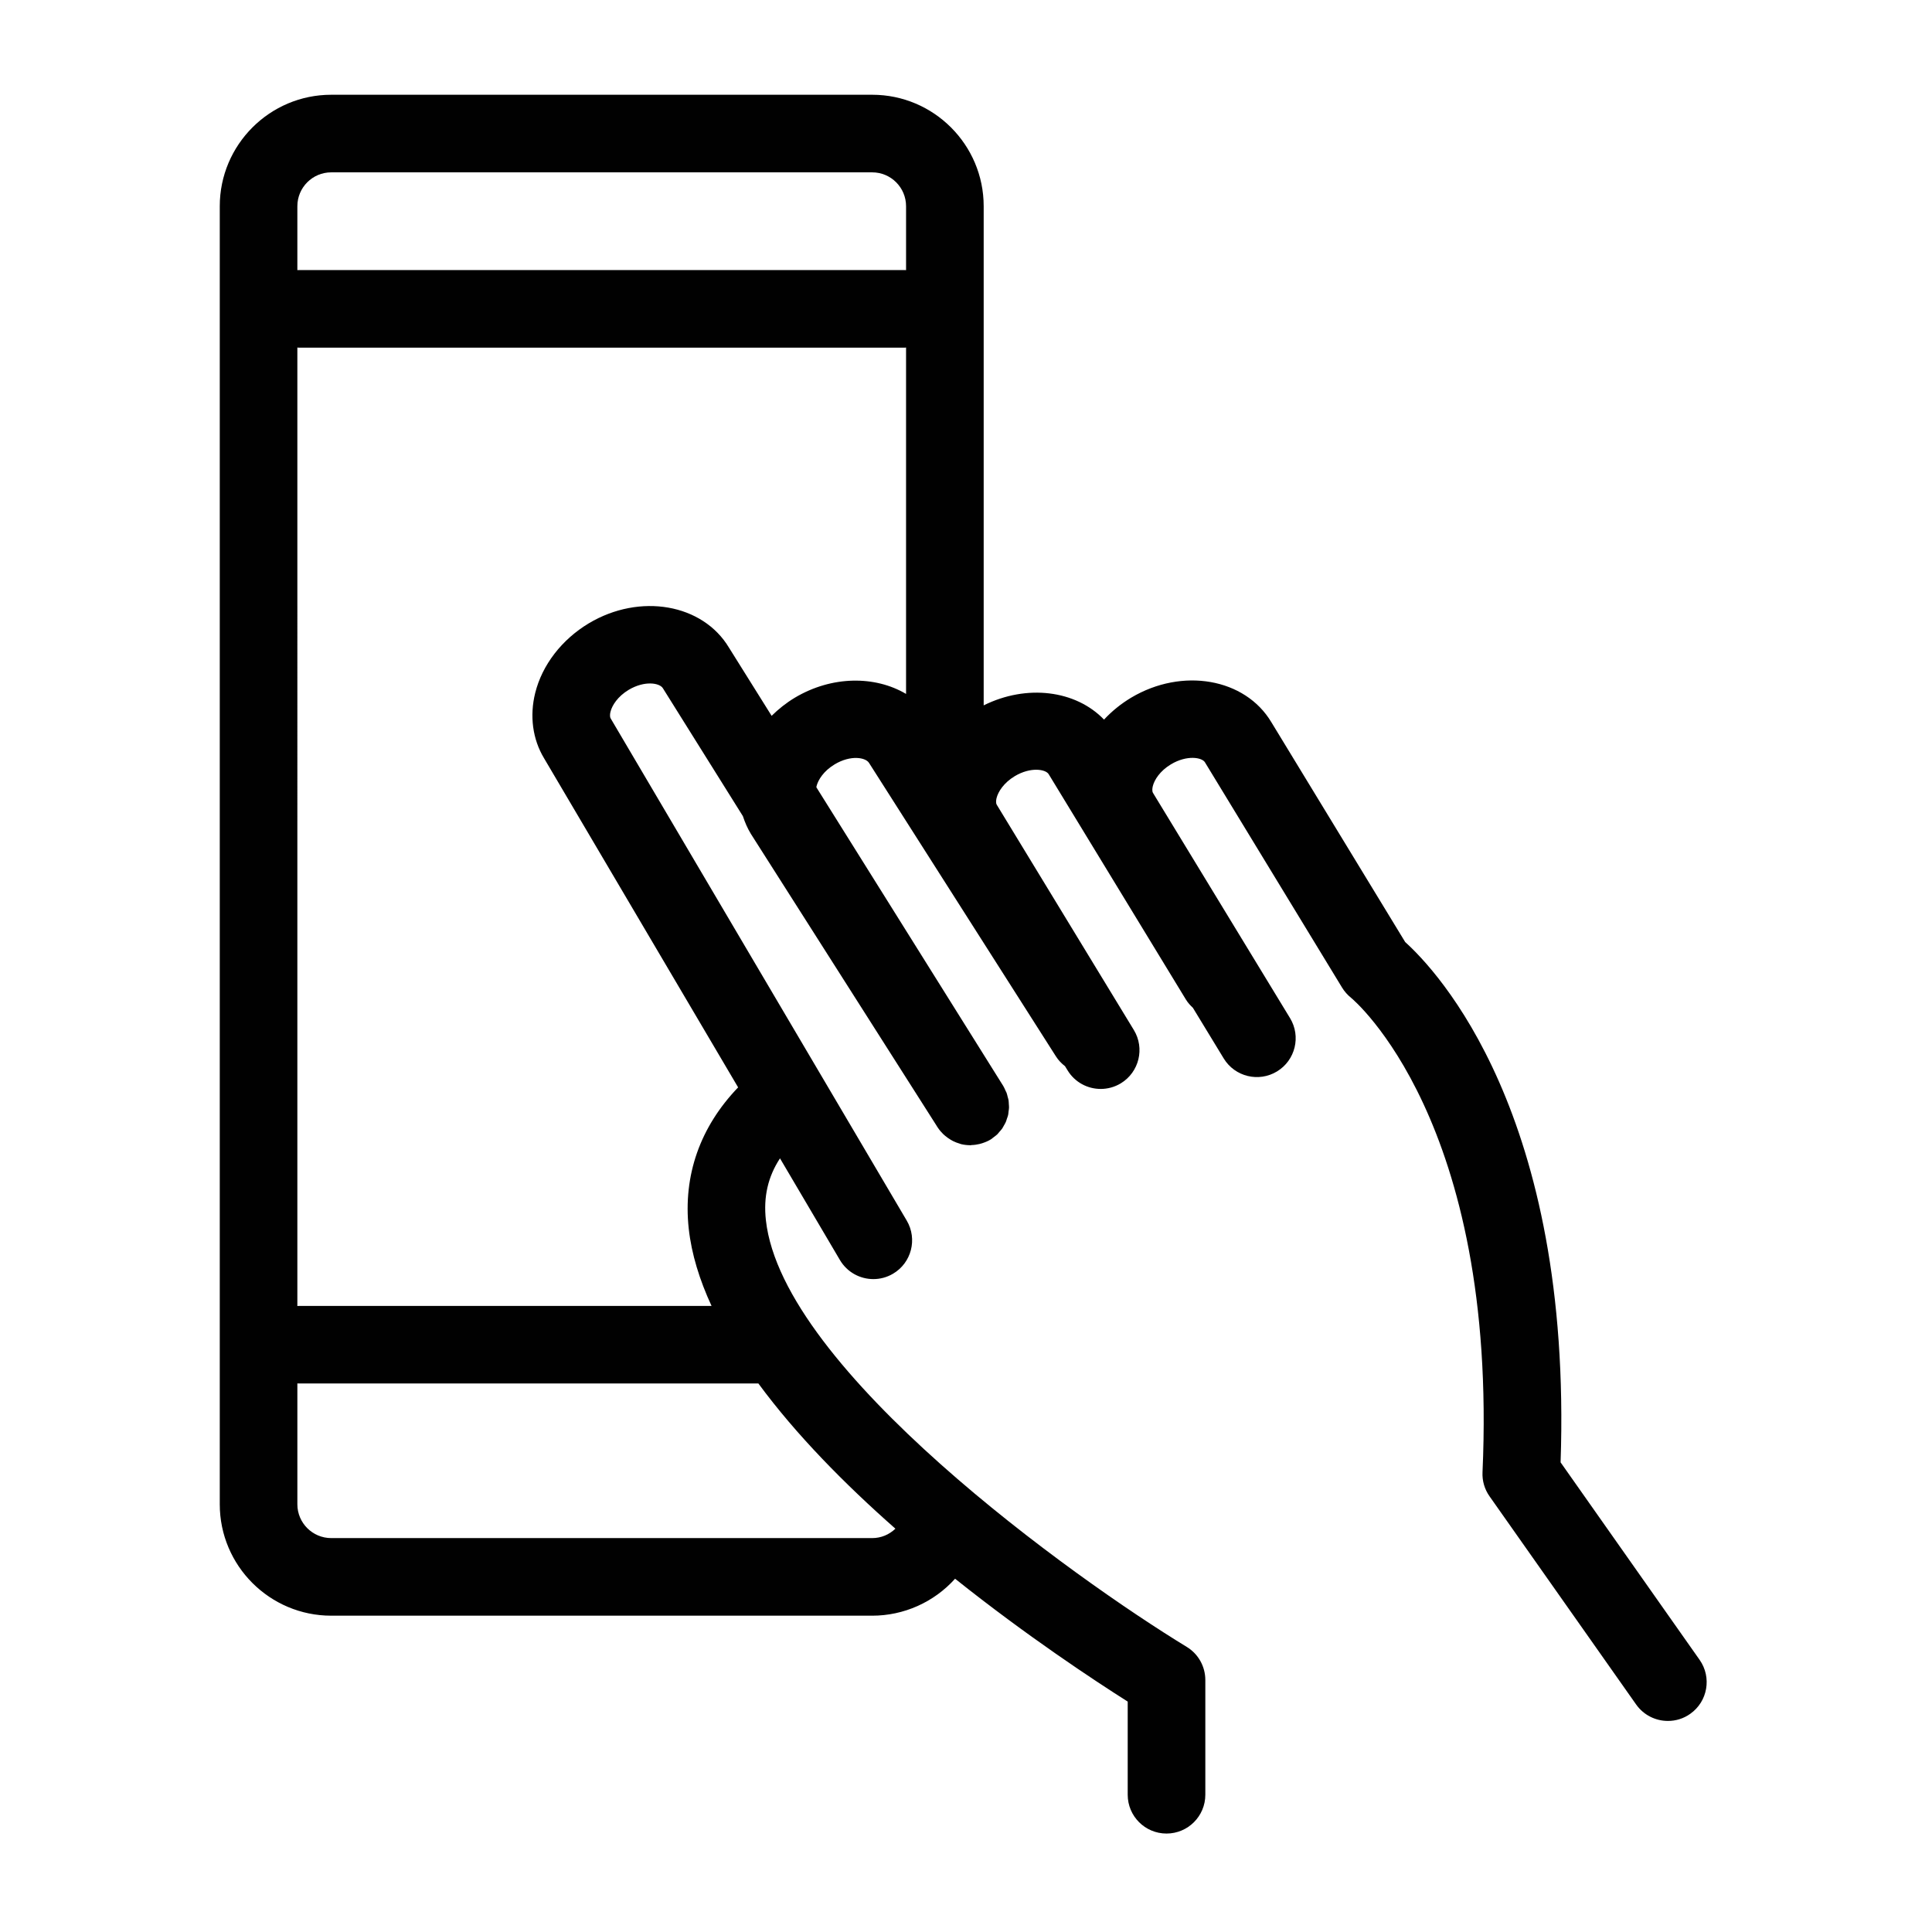 <?xml version="1.0" encoding="utf-8"?>
<!-- Generator: Adobe Illustrator 15.0.2, SVG Export Plug-In  -->
<!DOCTYPE svg PUBLIC "-//W3C//DTD SVG 1.1//EN" "http://www.w3.org/Graphics/SVG/1.1/DTD/svg11.dtd">
<svg version="1.1"
	 xmlns="http://www.w3.org/2000/svg" xmlns:xlink="http://www.w3.org/1999/xlink" xmlns:a="http://ns.adobe.com/AdobeSVGViewerExtensions/3.0/"
	 x="0px" y="0px" width="400px" height="400px" viewBox="-45.5 -19.618 400 400"
	 overflow="visible" enable-background="new -45.5 -19.618 400 400" xml:space="preserve">
<defs>
</defs>
<path fill="#010101" d="M306.385,324.032l-28.782-40.886c2.483-72.176-25.644-101.841-32.173-107.722l-27.707-45.515
	c-5.441-9.11-18.464-11.382-29.041-5.075c-2.11,1.269-3.999,2.802-5.604,4.534c-5.88-6.109-16.018-7.366-24.917-2.947V23.077
	C158.162,10.348,147.809,0,135.086,0H23.076C10.354,0,0,10.348,0,23.077v268.752c0,12.723,10.354,23.064,23.076,23.064H135.08
	c6.548,0,12.783-2.789,17.16-7.654c14.869,11.862,28.759,21.014,35.739,25.439v19.289c0,4.437,3.602,8.032,8.033,8.032
	c4.437,0,8.039-3.596,8.039-8.032v-23.751c0-2.813-1.461-5.411-3.855-6.866c-23.088-14.062-83.743-57.348-87.128-88.361
	c-0.529-4.811,0.427-8.965,2.922-12.783l12.404,21.044c1.497,2.544,4.173,3.957,6.926,3.957c1.383,0,2.79-0.355,4.07-1.112
	c3.824-2.249,5.093-7.173,2.844-10.997L80.942,129.14c-0.24-0.409-0.132-1.059-0.042-1.407c0.319-1.293,1.479-3.151,3.751-4.521
	c3.337-1.984,6.434-1.437,7.096-0.331l16.559,26.474c0.409,1.25,0.932,2.478,1.636,3.644l38.408,60.354l0.229,0.373
	c0.006,0.013,0.012,0.013,0.024,0.024l0.012,0.023c0.013,0.024,0.03,0.036,0.042,0.061c0.343,0.518,0.734,0.975,1.161,1.389
	c0.132,0.127,0.27,0.234,0.409,0.354c0.348,0.289,0.709,0.542,1.088,0.771c0.162,0.096,0.318,0.192,0.493,0.276
	c0.438,0.222,0.896,0.396,1.371,0.534c0.108,0.03,0.216,0.079,0.318,0.109c0.578,0.138,1.173,0.21,1.768,0.216
	c0.048,0.006,0.084,0.018,0.126,0.018c0.102,0,0.205-0.042,0.307-0.047c0.534-0.013,1.059-0.097,1.588-0.217
	c0.174-0.049,0.348-0.084,0.522-0.145c0.632-0.205,1.257-0.451,1.84-0.817c0.012-0.013,0.029-0.023,0.037-0.031
	c0.005-0.005,0.011-0.005,0.018-0.005c0.18-0.12,0.325-0.266,0.499-0.385c0.258-0.204,0.534-0.386,0.758-0.602
	c0.174-0.169,0.306-0.36,0.462-0.541c0.193-0.217,0.397-0.428,0.56-0.661c0.139-0.205,0.235-0.422,0.36-0.626
	c0.133-0.241,0.289-0.48,0.396-0.733c0.097-0.217,0.151-0.457,0.229-0.68c0.085-0.259,0.199-0.511,0.253-0.775
	c0.055-0.24,0.067-0.493,0.09-0.732c0.037-0.266,0.092-0.529,0.097-0.801c0.013-0.246-0.029-0.499-0.042-0.752
	c-0.018-0.264-0.013-0.529-0.06-0.793c-0.037-0.229-0.114-0.445-0.174-0.674c-0.079-0.289-0.127-0.577-0.236-0.859
	c-0.064-0.163-0.161-0.319-0.233-0.476c-0.145-0.324-0.276-0.648-0.463-0.949l-38.679-61.816c0.018-0.078,0.018-0.18,0.036-0.24
	c0.324-1.293,1.479-3.15,3.758-4.515c3.331-1.991,6.428-1.431,7.119-0.277l38.692,60.752c0.511,0.806,1.16,1.467,1.875,2.021
	l0.523,0.853c1.509,2.489,4.154,3.859,6.866,3.859c1.424,0,2.862-0.377,4.166-1.165c3.795-2.31,4.997-7.251,2.694-11.039
	l-28.374-46.623c-0.246-0.402-0.132-1.058-0.047-1.407c0.323-1.287,1.484-3.15,3.763-4.521c3.319-1.984,6.422-1.431,7.029-0.409
	l28.403,46.646c0.402,0.661,0.909,1.214,1.449,1.713l6.386,10.493c2.309,3.788,7.245,4.99,11.039,2.681
	c3.788-2.302,4.997-7.244,2.688-11.038l-28.368-46.617c-0.24-0.402-0.126-1.052-0.042-1.407c0.319-1.293,1.479-3.15,3.752-4.515
	c3.325-1.991,6.434-1.437,7.041-0.421l28.397,46.651c0.481,0.8,1.155,1.546,1.888,2.135c0.308,0.241,30.437,25.361,27.184,98.199
	c-0.085,1.779,0.432,3.535,1.455,4.983l30.353,43.105c1.562,2.212,4.052,3.403,6.577,3.403c1.605,0,3.217-0.47,4.618-1.468
	C308.07,332.667,308.934,327.651,306.385,324.032z M23.076,16.065H135.08c3.866,0,7.011,3.139,7.011,7.011v13.24
	c-0.078,0-0.15-0.024-0.223-0.024H16.282c-0.072,0-0.144,0.018-0.216,0.024v-13.24C16.066,19.205,19.205,16.065,23.076,16.065z
	 M139.884,296.88c-1.305,1.244-2.976,1.947-4.804,1.947H23.076c-3.866,0-7.01-3.138-7.01-6.998v-25.031
	c0.072,0,0.145,0.019,0.216,0.019h95.234C119.321,277.435,129.434,287.674,139.884,296.88z M119.062,124.834
	c-1.78,1.07-3.379,2.345-4.804,3.752l-8.814-14.087c-5.441-9.109-18.458-11.382-29.035-5.068c-5.597,3.361-9.65,8.609-11.099,14.412
	c-1.191,4.774-0.535,9.602,1.822,13.511l40.188,68.159c-7.864,8.177-11.424,18.23-10.227,29.232
	c0.577,5.286,2.249,10.655,4.726,16.019H16.282c-0.072,0-0.144,0.012-0.216,0.019V52.333c0.072,0,0.145,0.025,0.216,0.025h125.585
	c0.079,0,0.145-0.013,0.223-0.025v71.719C135.669,120.253,126.741,120.264,119.062,124.834z"/>
</svg>
